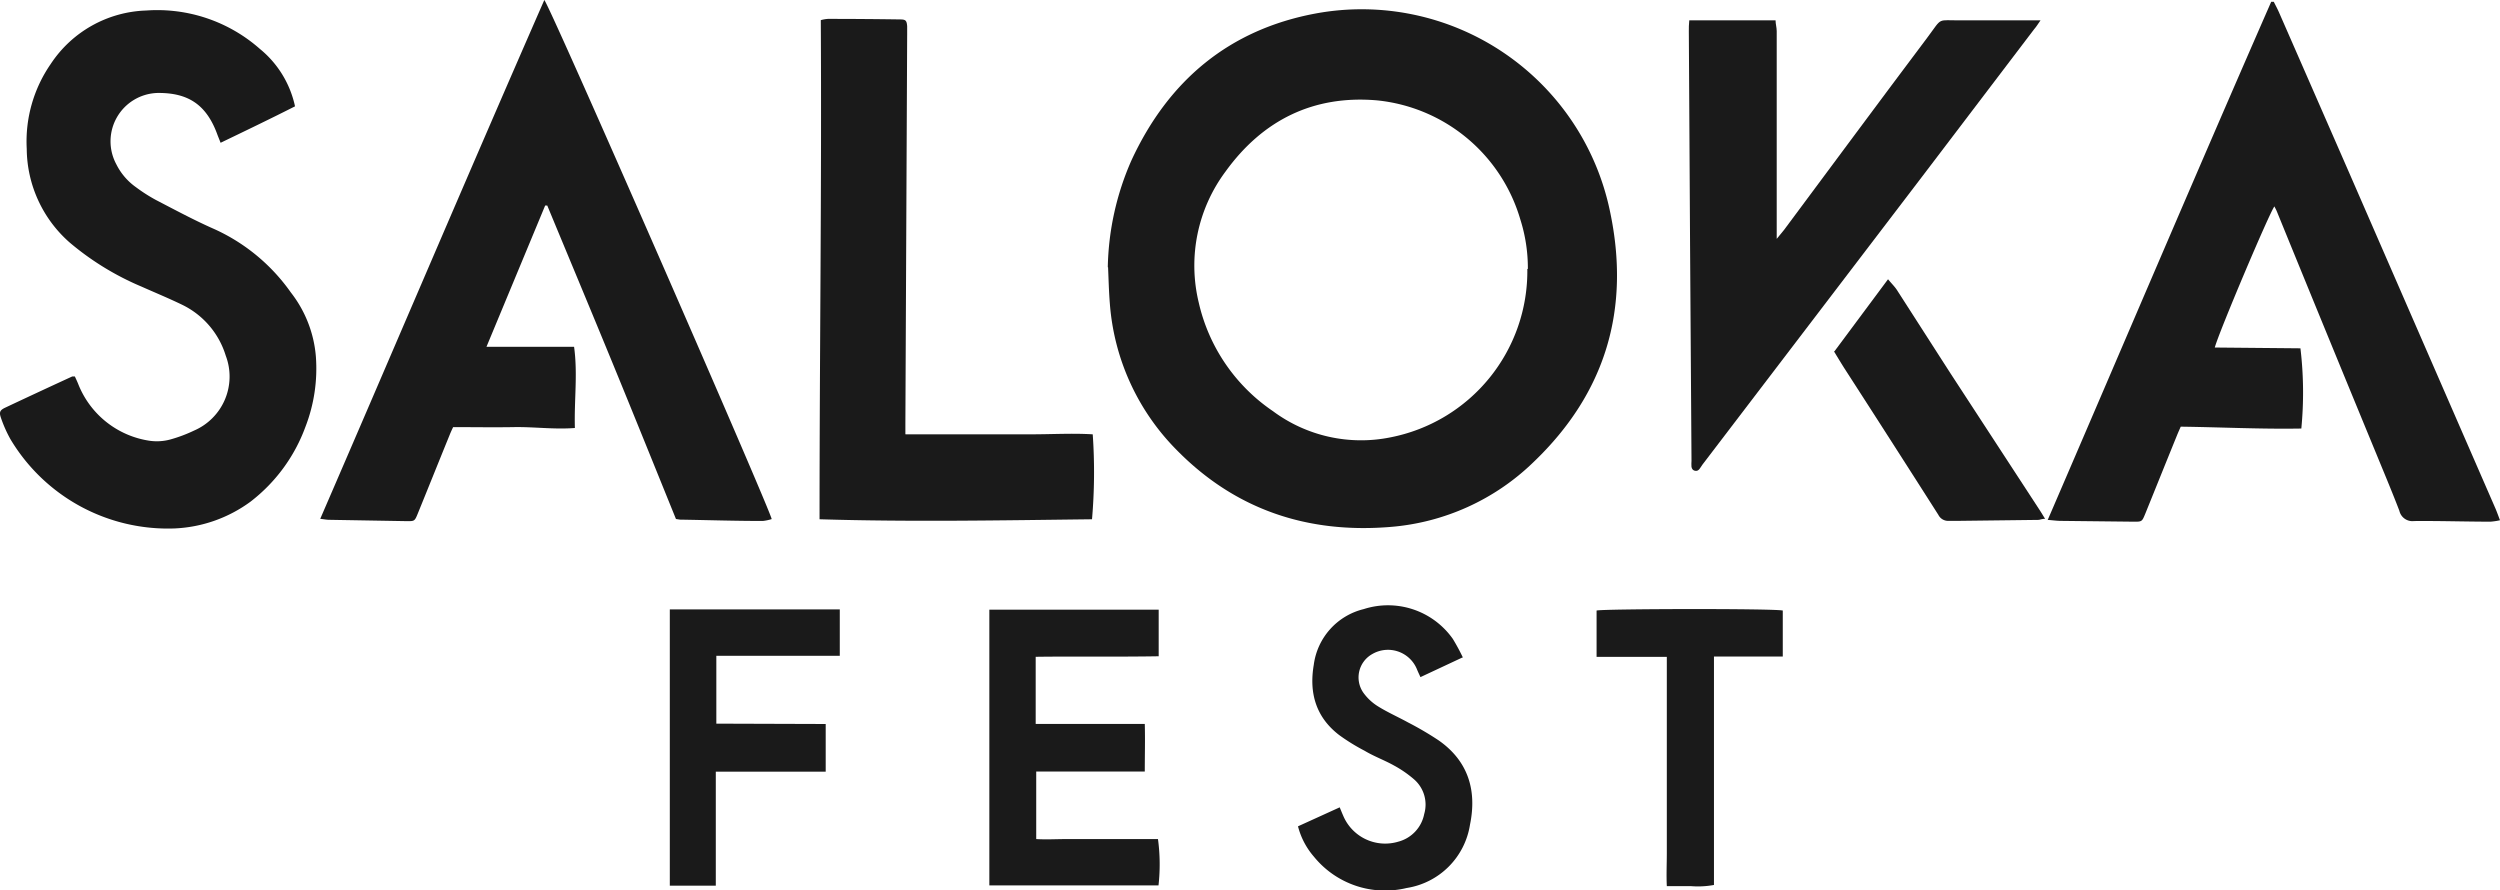 <svg xmlns="http://www.w3.org/2000/svg" viewBox="0 0 280.49 99.86"><title>logo_salokafest_black</title><g id="Layer_2" data-name="Layer 2"><g id="Layer_1-2" data-name="Layer 1"><path d="M124.29,30a31.1,31.1,0,0,1,2.65-12c4.16-9,11-14.69,20.69-16.49a28.45,28.45,0,0,1,33,22.18c2.34,11-.5,20.44-8.58,28.16A26,26,0,0,1,156,59.12c-9.25.76-17.38-1.9-24-8.65a26.08,26.08,0,0,1-7.48-16.42c-.11-1.35-.14-2.72-.2-4.08m47.1.2a18,18,0,0,0-.84-5.53,18.7,18.7,0,0,0-16.09-13.38c-7.1-.61-12.81,2.19-17,8a17.65,17.65,0,0,0-3,14.67,20.11,20.11,0,0,0,8.33,12.2A16.58,16.58,0,0,0,156,49.07a19,19,0,0,0,15.36-18.9" fill="#1a1a1a"/><path d="M61.19,23,54.58,38.91h9.83c.42,3.06,0,6,.09,9.11-2.33.18-4.58-.14-6.84-.1s-4.47,0-6.82,0c-.12.25-.27.57-.4.9-1.19,2.92-2.36,5.84-3.55,8.76-.36.89-.37.9-1.27.89l-8.69-.15c-.28,0-.57-.06-1-.11C44.34,38.78,52.58,19.39,61.07,0c.71.82,25.27,57,25.51,58.24a5.06,5.06,0,0,1-1,.21c-3.1,0-6.19-.1-9.29-.15l-.45-.07c-2.36-5.82-4.74-11.72-7.16-17.61s-4.85-11.7-7.28-17.56l-.23,0" fill="#1a1a1a"/><path d="M229.73,58.37C238.15,38.85,246.38,19.48,254.82.2h.29c.18.37.38.73.55,1.11q3.89,8.88,7.78,17.78Q271.68,38,279.9,56.87c.2.44.36.9.59,1.5a7.52,7.52,0,0,1-1.05.16c-2.86,0-5.72-.1-8.59-.07a1.5,1.5,0,0,1-1.65-1.15c-.82-2.14-1.71-4.25-2.58-6.37Q261,37.32,255.44,23.69c-.07-.17-.17-.34-.26-.53-.52.62-6.23,14.1-6.69,15.83l9.61.09a42,42,0,0,1,.1,9c-4.48.08-9-.15-13.53-.21-.15.35-.3.67-.43,1-1.19,2.92-2.36,5.84-3.55,8.77-.37.9-.37.9-1.37.89l-8.1-.09c-.45,0-.89-.07-1.49-.11" fill="#1a1a1a"/><path d="M8.4,42.24c.11.24.25.53.37.83a10.22,10.22,0,0,0,8,6.38,5.76,5.76,0,0,0,2.33-.14,16.18,16.18,0,0,0,2.67-1,6.6,6.6,0,0,0,3.56-8.4,9.4,9.4,0,0,0-4.9-5.72c-1.51-.73-3.06-1.37-4.59-2.05a31.2,31.2,0,0,1-8-4.91A14.12,14.12,0,0,1,3,16.7,15.29,15.29,0,0,1,5.69,7.18a13.35,13.35,0,0,1,10.71-6A17.39,17.39,0,0,1,29.16,5.49a11.39,11.39,0,0,1,3.94,6.44c-2.74,1.39-5.51,2.72-8.35,4.09-.13-.34-.24-.6-.34-.86-1.24-3.47-3.35-4.77-6.76-4.73a5.43,5.43,0,0,0-4.6,8A6.92,6.92,0,0,0,15.25,21a18.27,18.27,0,0,0,2.25,1.44c2.16,1.12,4.31,2.28,6.54,3.26a21.19,21.19,0,0,1,8.59,7.11A13.45,13.45,0,0,1,35.44,40a18.11,18.11,0,0,1-1.18,7.91,18.67,18.67,0,0,1-6.16,8.38,15.52,15.52,0,0,1-8.53,3,20.58,20.58,0,0,1-18.39-10A14.47,14.47,0,0,1,.1,46.86c-.22-.63-.09-.85.48-1.12,2.5-1.18,5-2.34,7.52-3.5.05,0,.13,0,.3,0" fill="#1a1a1a"/><path d="M189.52,2.28h9.69c0,.4.13.81.13,1.22q0,11,0,22v1.3c.38-.47.61-.74.82-1,5.36-7.2,10.7-14.43,16.09-21.6,1.75-2.34,1-1.88,3.79-1.92,2.63,0,5.27,0,7.9,0,.25,0,.51,0,1,0-.29.42-.49.74-.72,1q-6.28,8.28-12.57,16.54Q203.33,36,191,52.14c-.23.3-.39.81-.87.67s-.35-.72-.35-1.11q-.17-24.09-.3-48.2c0-.38,0-.77.05-1.22" fill="#1a1a1a"/><path d="M101.6,48.73h7.07l7,0c2.32,0,4.65-.14,6.93,0a61.22,61.22,0,0,1-.08,9.53c-10.13.12-20.28.31-30.57,0,0-18.72.25-37.33.14-56a3.85,3.85,0,0,1,.8-.14q4.05,0,8.1.06c.63,0,.74.13.79.76,0,.29,0,.6,0,.9q-.1,21.86-.2,43.71c0,.35,0,.71,0,1.14" fill="#1a1a1a"/><path d="M111,68.4h19v5.23c-4.58.08-9.17,0-13.8.06v7.53h12.24c.05,1.81,0,3.51,0,5.34H116.26v7.58c1.13.07,2.27,0,3.4,0h10.26a21.23,21.23,0,0,1,.06,5.2H111Z" fill="#1a1a1a"/><path d="M164.07,73.77l-4.7,2.2c-.16-.35-.3-.64-.42-.94a3.51,3.51,0,0,0-5-1.64,3,3,0,0,0-1,4.31,5.73,5.73,0,0,0,1.64,1.54c1.09.68,2.27,1.2,3.4,1.82a36,36,0,0,1,3.41,2c3.32,2.31,4.32,5.61,3.53,9.45a8.52,8.52,0,0,1-7.11,7.12,10.29,10.29,0,0,1-10.4-3.51,8.38,8.38,0,0,1-1.79-3.41l4.68-2.13c.15.36.26.64.38.91a5.11,5.11,0,0,0,6.2,2.94,4,4,0,0,0,2.9-3.1,3.75,3.75,0,0,0-1.15-3.9,12.69,12.69,0,0,0-2.27-1.56c-1.06-.59-2.2-1-3.27-1.64a22.51,22.51,0,0,1-2.85-1.76c-2.61-2-3.39-4.72-2.85-7.88A7.42,7.42,0,0,1,153,68.34a8.9,8.9,0,0,1,10,3.34,23.46,23.46,0,0,1,1.13,2.09" fill="#1a1a1a"/><path d="M92.64,81.23v5.35c-4.1,0-8.16,0-12.33,0V99.37H75.15v-31H94.22v5.21H80.37v7.61Z" fill="#1a1a1a"/><path d="M205.83,39.4l6-8.07c.39.48.74.81,1,1.21,2,3.11,4,6.23,6,9.34l10,15.33c.19.29.37.59.62,1-.37,0-.58.12-.79.12l-9.08.11c-.33,0-.65,0-1,0a1.22,1.22,0,0,1-1.1-.67q-5.29-8.3-10.62-16.56c-.35-.56-.69-1.12-1.09-1.78" fill="#1a1a1a"/><path d="M179.13,73.7V68.5c.76-.2,19.82-.24,20.89,0v5.16H192.3V99.29a10,10,0,0,1-2.6.13c-.86,0-1.71,0-2.69,0-.06-1.26,0-2.48,0-3.69s0-2.4,0-3.59V73.7Z" fill="#1a1a1a"/></g></g></svg>